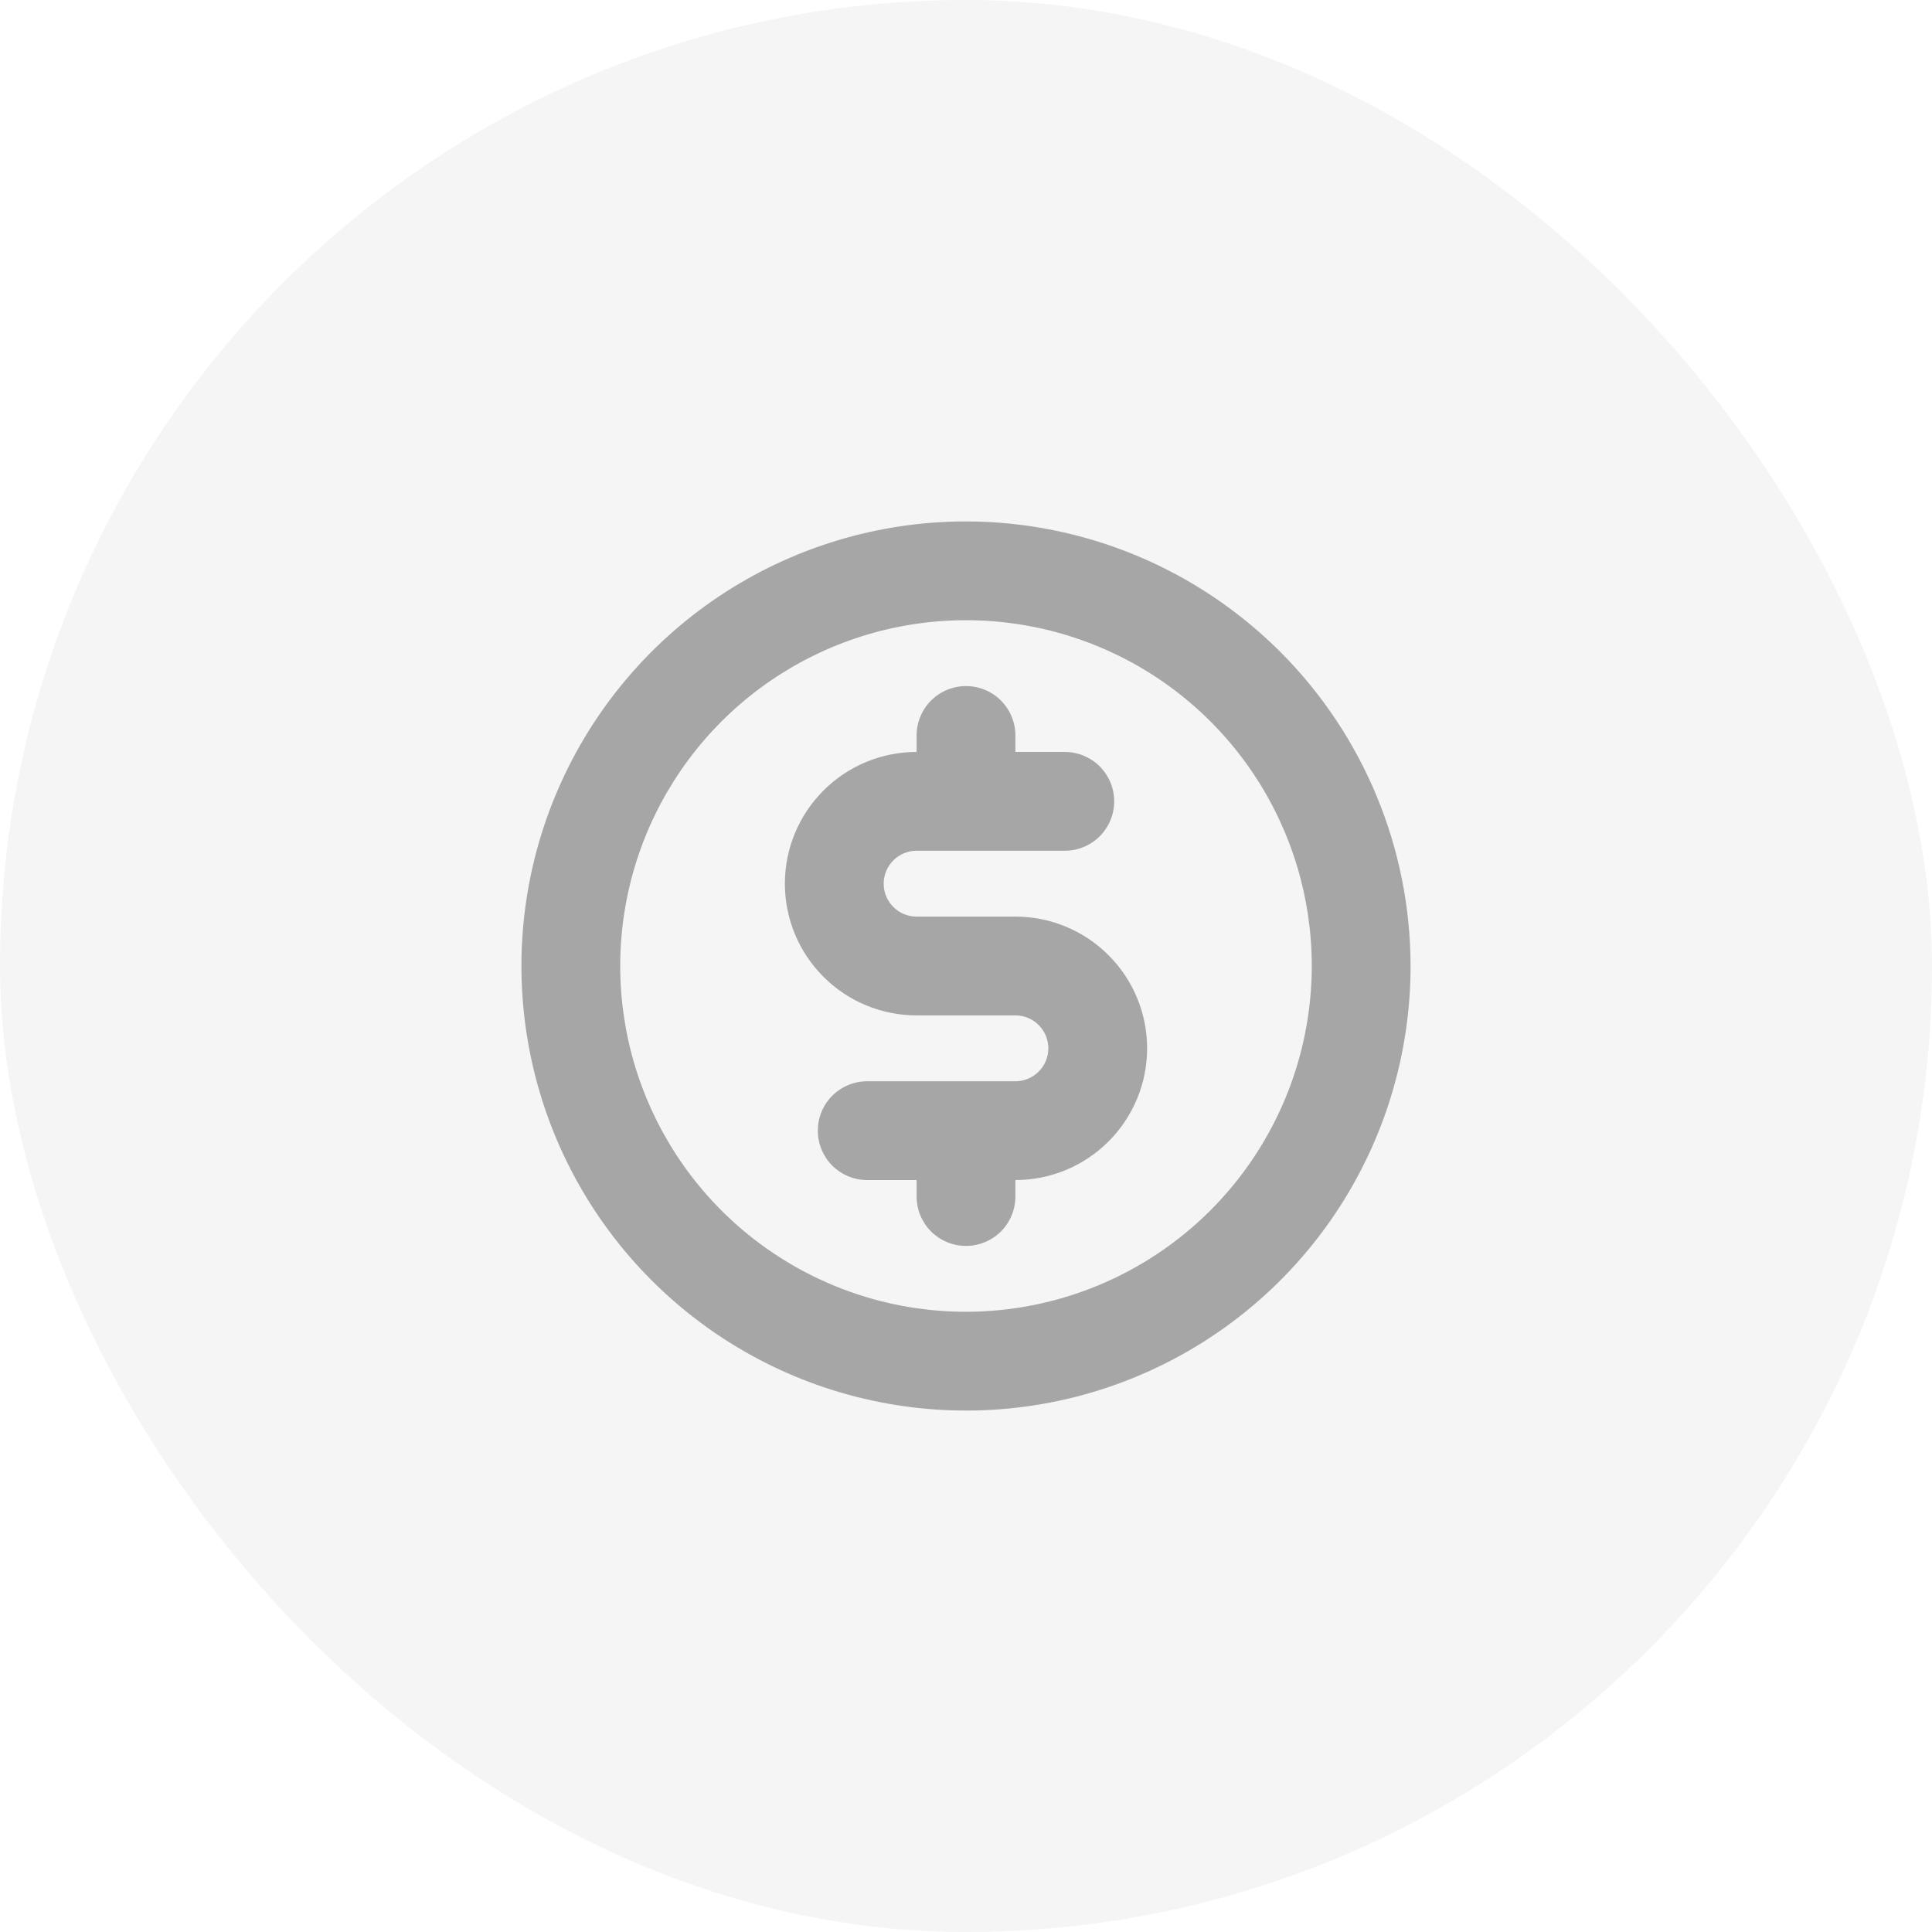 <svg width="44" height="44" viewBox="0 0 44 44" fill="none" xmlns="http://www.w3.org/2000/svg">
<rect width="44" height="44" rx="22" fill="#303030" fill-opacity="0.05"/>
<path d="M22 11.875C19.997 11.875 18.04 12.469 16.375 13.581C14.71 14.694 13.412 16.275 12.646 18.125C11.879 19.975 11.679 22.011 12.07 23.975C12.46 25.939 13.425 27.744 14.841 29.16C16.257 30.576 18.061 31.54 20.025 31.93C21.989 32.321 24.025 32.121 25.875 31.354C27.725 30.588 29.306 29.29 30.419 27.625C31.531 25.96 32.125 24.003 32.125 22C32.122 19.316 31.054 16.742 29.156 14.844C27.258 12.946 24.684 11.878 22 11.875ZM22 29.875C20.442 29.875 18.92 29.413 17.625 28.548C16.33 27.683 15.32 26.453 14.725 25.014C14.128 23.575 13.973 21.991 14.276 20.464C14.58 18.936 15.33 17.533 16.431 16.431C17.533 15.33 18.936 14.58 20.464 14.276C21.991 13.973 23.575 14.128 25.014 14.724C26.453 15.32 27.683 16.33 28.548 17.625C29.413 18.92 29.875 20.442 29.875 22C29.873 24.088 29.042 26.09 27.566 27.566C26.09 29.042 24.088 29.873 22 29.875ZM26.125 23.875C26.125 24.671 25.809 25.434 25.246 25.996C24.684 26.559 23.921 26.875 23.125 26.875V27.25C23.125 27.548 23.006 27.834 22.796 28.046C22.584 28.256 22.298 28.375 22 28.375C21.702 28.375 21.416 28.256 21.204 28.046C20.994 27.834 20.875 27.548 20.875 27.25V26.875H19.75C19.452 26.875 19.166 26.756 18.954 26.546C18.744 26.334 18.625 26.048 18.625 25.75C18.625 25.452 18.744 25.166 18.954 24.954C19.166 24.744 19.452 24.625 19.75 24.625H23.125C23.324 24.625 23.515 24.546 23.655 24.405C23.796 24.265 23.875 24.074 23.875 23.875C23.875 23.676 23.796 23.485 23.655 23.345C23.515 23.204 23.324 23.125 23.125 23.125H20.875C20.079 23.125 19.316 22.809 18.754 22.246C18.191 21.684 17.875 20.921 17.875 20.125C17.875 19.329 18.191 18.566 18.754 18.004C19.316 17.441 20.079 17.125 20.875 17.125V16.75C20.875 16.452 20.994 16.166 21.204 15.954C21.416 15.743 21.702 15.625 22 15.625C22.298 15.625 22.584 15.743 22.796 15.954C23.006 16.166 23.125 16.452 23.125 16.75V17.125H24.25C24.548 17.125 24.834 17.244 25.046 17.454C25.256 17.666 25.375 17.952 25.375 18.25C25.375 18.548 25.256 18.834 25.046 19.046C24.834 19.256 24.548 19.375 24.25 19.375H20.875C20.676 19.375 20.485 19.454 20.345 19.595C20.204 19.735 20.125 19.926 20.125 20.125C20.125 20.324 20.204 20.515 20.345 20.655C20.485 20.796 20.676 20.875 20.875 20.875H23.125C23.921 20.875 24.684 21.191 25.246 21.754C25.809 22.316 26.125 23.079 26.125 23.875Z" fill="#303030" fill-opacity="0.4"/>
</svg>
